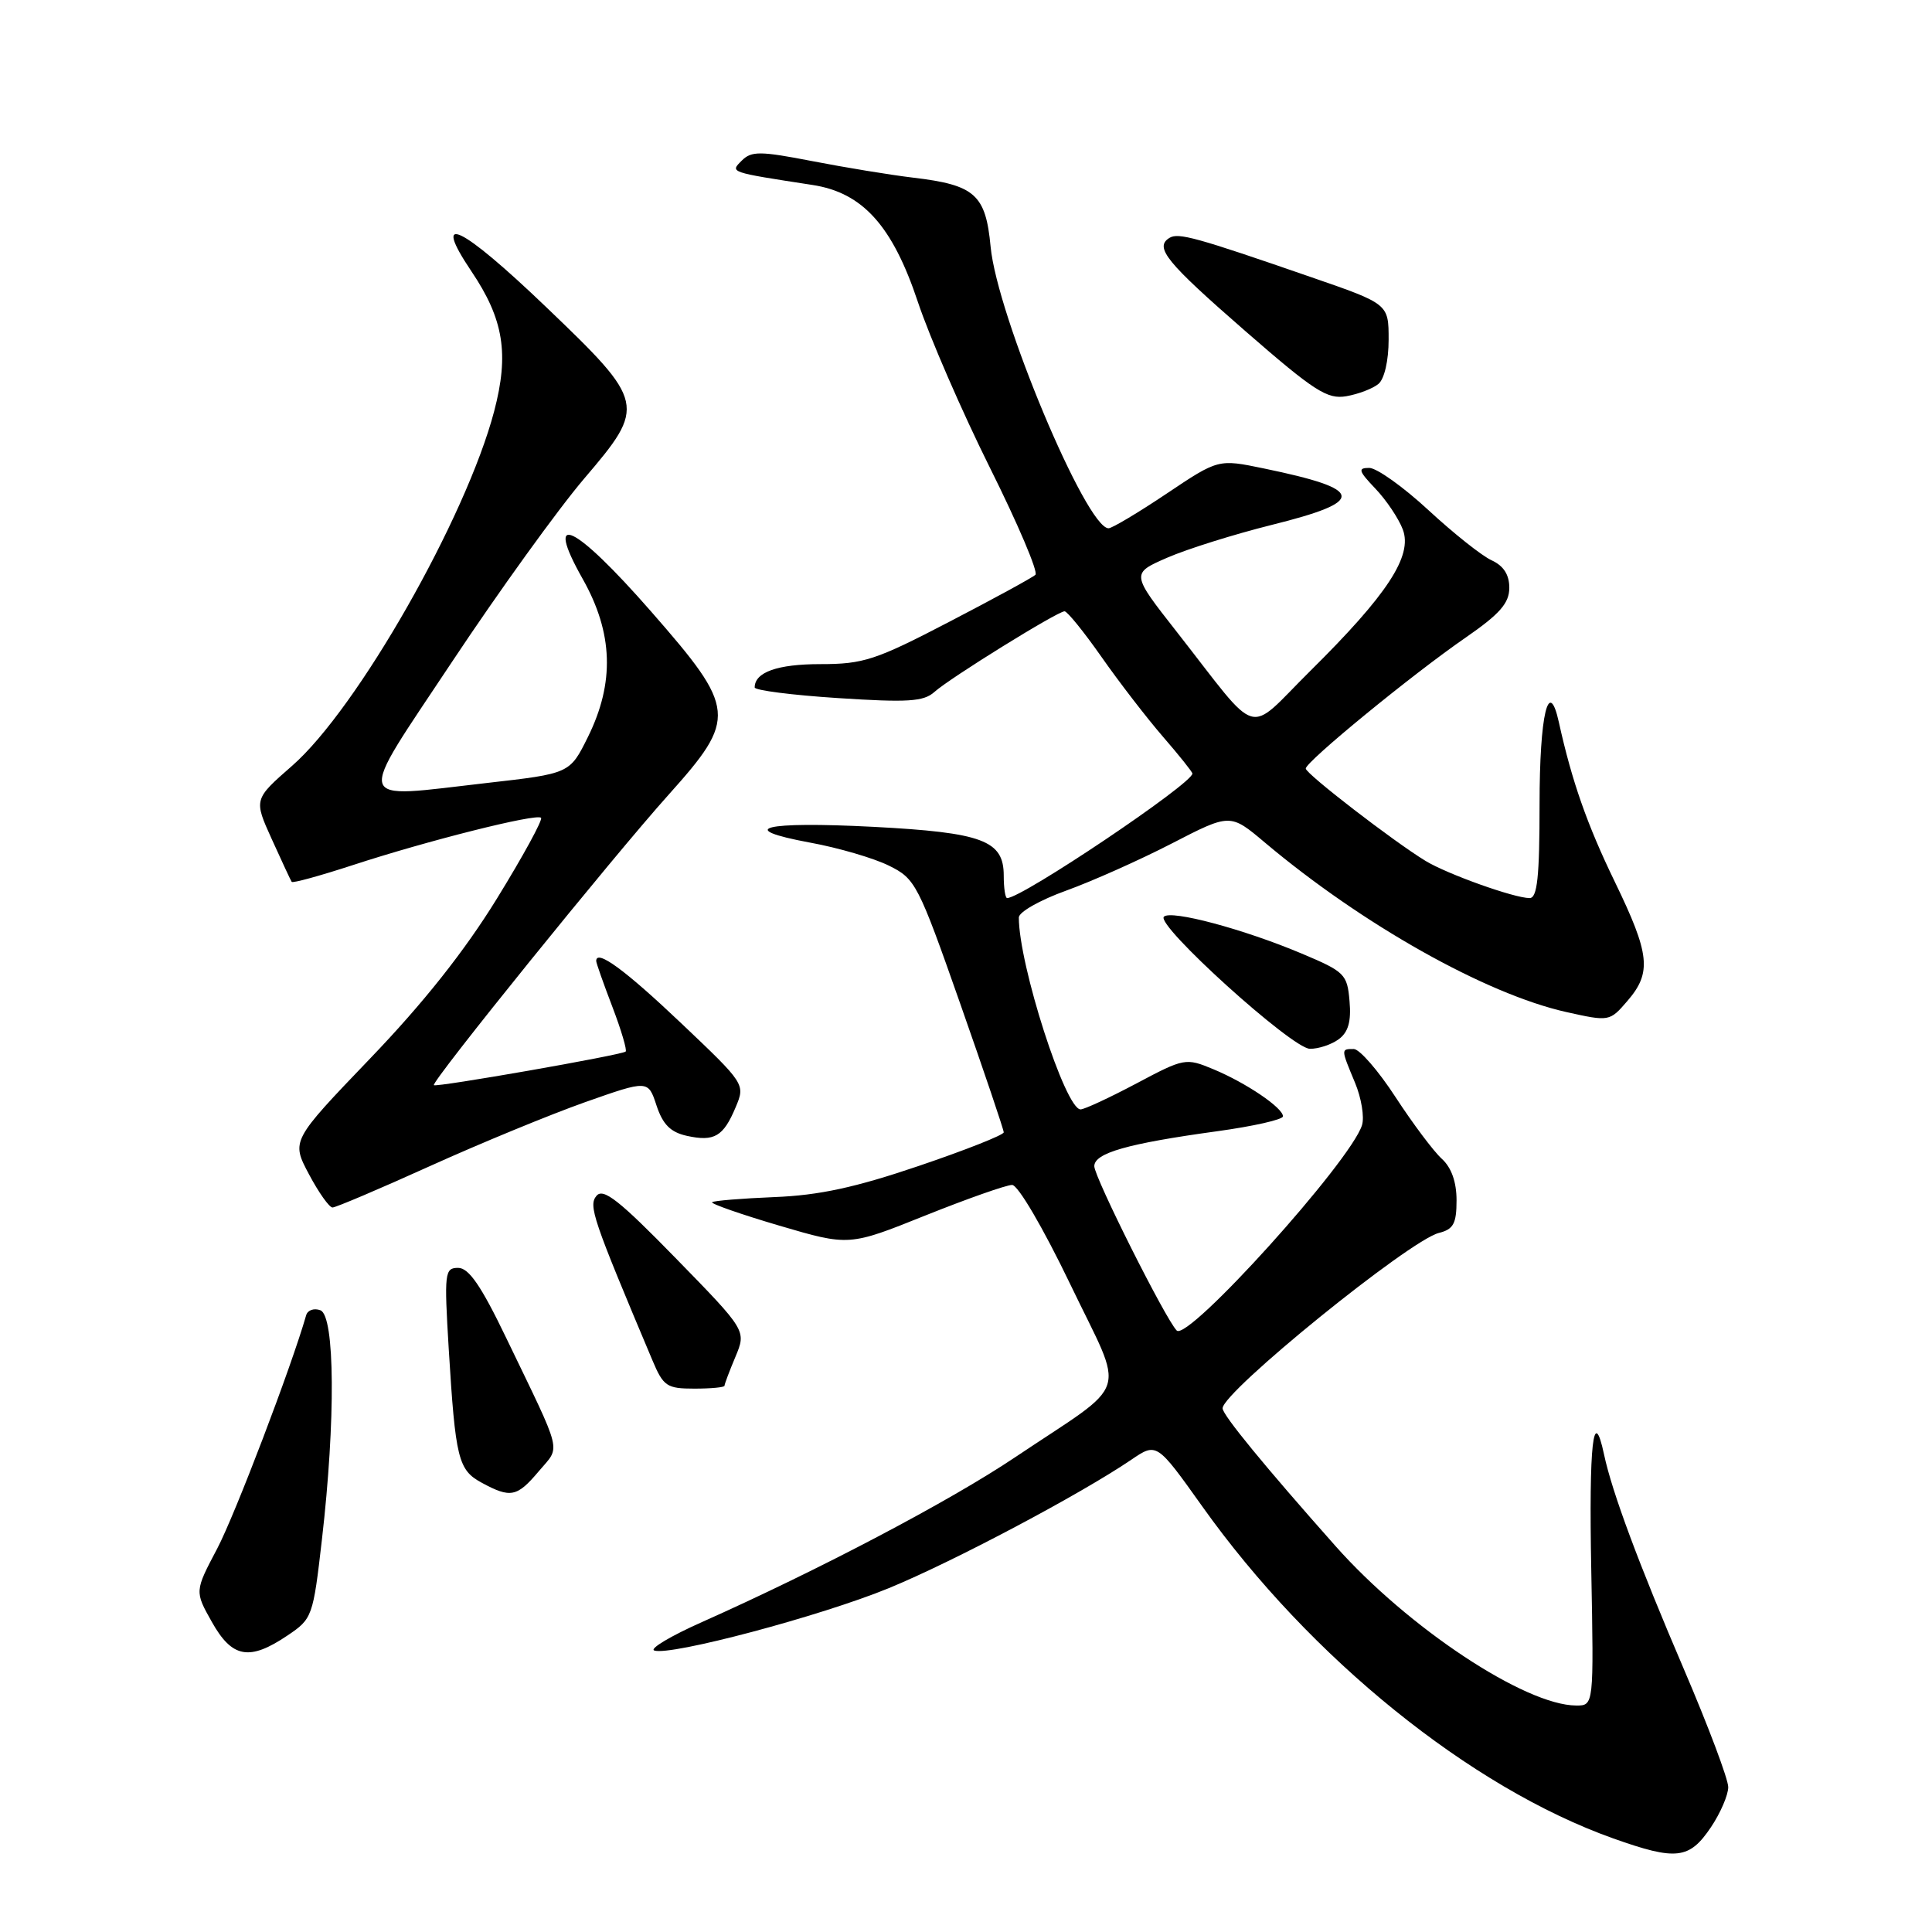 <?xml version="1.0" encoding="UTF-8" standalone="no"?>
<!DOCTYPE svg PUBLIC "-//W3C//DTD SVG 1.1//EN" "http://www.w3.org/Graphics/SVG/1.1/DTD/svg11.dtd" >
<svg xmlns="http://www.w3.org/2000/svg" xmlns:xlink="http://www.w3.org/1999/xlink" version="1.1" viewBox="0 0 256 256">
 <g >
 <path fill="currentColor"
d=" M 226.72 242.10 C 227.97 240.23 229.00 237.85 229.00 236.80 C 229.00 235.75 226.36 228.73 223.13 221.19 C 217.16 207.27 213.60 197.70 212.55 192.75 C 211.12 186.03 210.53 191.33 210.85 208.00 C 211.19 226.00 211.19 226.00 208.85 225.99 C 202.08 225.96 186.57 215.69 176.96 204.86 C 167.58 194.29 162.00 187.49 162.00 186.61 C 162.00 184.42 186.74 164.36 190.66 163.37 C 192.59 162.89 193.00 162.13 193.00 159.05 C 193.00 156.61 192.32 154.70 191.04 153.54 C 189.96 152.56 187.21 148.89 184.92 145.38 C 182.64 141.87 180.14 139.00 179.38 139.00 C 177.67 139.00 177.67 138.96 179.54 143.45 C 180.39 145.48 180.81 148.03 180.47 149.10 C 178.94 153.93 157.39 177.80 155.92 176.30 C 154.43 174.78 145.00 155.98 145.00 154.53 C 145.00 152.78 149.40 151.53 161.25 149.90 C 166.06 149.24 170.00 148.35 170.00 147.92 C 170.00 146.79 165.11 143.48 160.78 141.68 C 157.13 140.16 156.93 140.19 150.59 143.56 C 147.02 145.45 143.69 147.00 143.18 147.00 C 141.16 147.00 135.00 127.86 135.00 121.57 C 135.00 120.85 137.81 119.26 141.25 118.02 C 144.69 116.78 150.99 113.97 155.26 111.77 C 163.01 107.77 163.01 107.77 167.60 111.64 C 180.50 122.50 196.87 131.71 207.54 134.10 C 213.24 135.37 213.29 135.36 215.64 132.63 C 218.89 128.86 218.63 126.45 213.96 116.82 C 210.30 109.27 208.28 103.51 206.56 95.71 C 205.21 89.59 204.00 94.71 204.00 106.56 C 204.00 116.21 203.70 119.00 202.68 119.00 C 200.65 119.00 191.81 115.84 188.90 114.08 C 184.66 111.50 173.05 102.55 173.02 101.84 C 172.99 100.95 187.13 89.36 194.24 84.46 C 198.71 81.37 199.98 79.93 199.99 77.91 C 200.00 76.16 199.24 74.98 197.66 74.25 C 196.37 73.67 192.60 70.67 189.27 67.59 C 185.95 64.52 182.42 62.00 181.43 62.00 C 179.89 62.00 180.01 62.40 182.25 64.75 C 183.69 66.26 185.33 68.70 185.88 70.16 C 187.20 73.66 183.85 78.78 173.60 88.92 C 164.99 97.45 167.18 98.09 155.94 83.74 C 149.86 75.99 149.86 75.99 154.68 73.89 C 157.33 72.74 163.52 70.80 168.44 69.57 C 181.13 66.42 180.92 64.85 167.46 62.07 C 161.43 60.82 161.43 60.82 154.58 65.41 C 150.82 67.93 147.35 70.00 146.89 70.00 C 143.93 70.00 132.11 41.77 131.26 32.68 C 130.61 25.77 129.19 24.51 121.00 23.54 C 117.97 23.18 111.96 22.19 107.63 21.35 C 100.72 20.01 99.57 20.00 98.29 21.28 C 96.72 22.85 96.57 22.80 107.67 24.51 C 114.31 25.53 118.26 29.92 121.62 40.00 C 123.18 44.67 127.48 54.57 131.18 62.00 C 134.88 69.42 137.59 75.80 137.20 76.16 C 136.82 76.53 131.66 79.34 125.75 82.41 C 116.03 87.47 114.41 88.00 108.70 88.00 C 103.02 88.00 100.00 89.07 100.00 91.09 C 100.00 91.47 104.97 92.11 111.05 92.50 C 120.26 93.10 122.38 92.97 123.80 91.70 C 125.85 89.85 140.14 81.00 141.06 81.00 C 141.42 81.00 143.63 83.73 145.97 87.07 C 148.31 90.41 151.97 95.16 154.11 97.63 C 156.25 100.10 158.00 102.29 158.00 102.50 C 158.00 103.83 135.43 119.00 133.45 119.00 C 133.20 119.00 133.00 117.66 133.00 116.02 C 133.00 111.36 130.21 110.32 115.73 109.56 C 101.19 108.81 97.26 109.78 107.34 111.65 C 111.08 112.33 115.78 113.71 117.78 114.70 C 121.30 116.43 121.66 117.13 127.22 132.95 C 130.40 142.00 133.00 149.69 133.00 150.04 C 133.00 150.39 127.94 152.39 121.75 154.49 C 113.33 157.35 108.52 158.39 102.61 158.62 C 98.28 158.80 94.57 159.10 94.36 159.30 C 94.16 159.50 98.16 160.90 103.25 162.40 C 112.50 165.12 112.50 165.12 122.61 161.06 C 128.18 158.83 133.35 157.01 134.11 157.01 C 134.90 157.02 138.24 162.73 141.83 170.20 C 149.14 185.44 150.01 182.70 134.50 193.10 C 125.81 198.93 108.56 208.00 93.00 214.94 C 88.88 216.77 86.04 218.47 86.69 218.70 C 88.79 219.45 108.76 214.14 117.77 210.44 C 126.31 206.93 143.14 198.01 149.89 193.43 C 153.27 191.13 153.27 191.13 159.31 199.61 C 173.60 219.70 194.85 236.87 213.76 243.60 C 222.12 246.57 223.84 246.38 226.72 242.10 Z  M 38.08 216.72 C 41.39 214.50 41.48 214.23 42.66 203.97 C 44.48 188.21 44.38 174.36 42.46 173.62 C 41.62 173.30 40.77 173.59 40.57 174.27 C 38.60 181.15 31.14 200.71 28.79 205.18 C 25.79 210.86 25.79 210.86 28.08 214.93 C 30.76 219.70 33.05 220.11 38.08 216.72 Z  M 71.39 194.95 C 74.30 191.49 74.69 193.09 67.05 177.23 C 63.76 170.39 62.12 168.00 60.71 168.00 C 58.92 168.00 58.85 168.62 59.46 178.75 C 60.35 193.30 60.71 194.78 63.83 196.47 C 67.65 198.54 68.51 198.37 71.39 194.95 Z  M 96.00 183.62 C 96.00 183.41 96.65 181.68 97.45 179.78 C 98.90 176.31 98.90 176.31 89.53 166.71 C 82.06 159.05 79.93 157.38 79.04 158.45 C 77.95 159.76 78.52 161.44 86.45 180.25 C 87.90 183.69 88.35 184.00 92.01 184.00 C 94.21 184.00 96.00 183.83 96.00 183.62 Z  M 57.00 154.50 C 63.68 151.48 72.91 147.68 77.51 146.05 C 85.88 143.10 85.88 143.10 86.99 146.48 C 87.83 149.01 88.85 150.03 91.03 150.51 C 94.65 151.30 95.85 150.60 97.48 146.71 C 98.76 143.66 98.74 143.63 90.26 135.58 C 82.80 128.50 79.00 125.72 79.00 127.34 C 79.00 127.60 79.97 130.35 81.15 133.43 C 82.33 136.52 83.11 139.18 82.90 139.34 C 82.27 139.82 57.77 144.11 57.49 143.79 C 57.11 143.35 81.22 113.52 88.57 105.33 C 97.71 95.13 97.60 93.97 86.25 81.00 C 76.11 69.41 71.98 67.45 77.21 76.71 C 81.25 83.88 81.47 90.46 77.89 97.68 C 75.50 102.50 75.50 102.50 64.50 103.75 C 46.62 105.78 47.00 107.12 59.92 87.66 C 66.07 78.40 73.94 67.48 77.42 63.40 C 85.65 53.76 85.56 53.32 72.38 40.70 C 61.03 29.83 57.07 27.93 62.47 35.96 C 66.74 42.30 67.48 46.88 65.48 54.49 C 61.76 68.62 47.34 93.92 38.72 101.46 C 33.62 105.92 33.62 105.92 36.02 111.21 C 37.34 114.12 38.52 116.66 38.65 116.85 C 38.77 117.05 42.39 116.05 46.69 114.65 C 56.61 111.40 71.09 107.76 71.69 108.36 C 71.95 108.61 69.31 113.44 65.83 119.09 C 61.56 126.02 56.10 132.91 49.04 140.26 C 38.59 151.16 38.59 151.16 40.93 155.58 C 42.22 158.01 43.63 160.00 44.06 160.00 C 44.49 160.00 50.31 157.53 57.00 154.50 Z  M 177.38 137.71 C 178.65 136.78 179.06 135.36 178.82 132.65 C 178.52 129.08 178.18 128.75 172.50 126.36 C 164.80 123.11 155.14 120.53 154.22 121.47 C 153.12 122.59 171.19 138.93 173.56 138.97 C 174.69 138.99 176.41 138.42 177.38 137.71 Z  M 182.65 50.87 C 183.44 50.22 184.00 47.77 184.00 45.01 C 184.00 40.27 184.00 40.27 173.75 36.73 C 158.44 31.43 156.14 30.80 154.96 31.52 C 152.93 32.78 154.52 34.73 165.00 43.86 C 174.16 51.84 175.87 52.94 178.40 52.50 C 180.00 52.22 181.91 51.49 182.65 50.87 Z "/>
</g>
</svg>